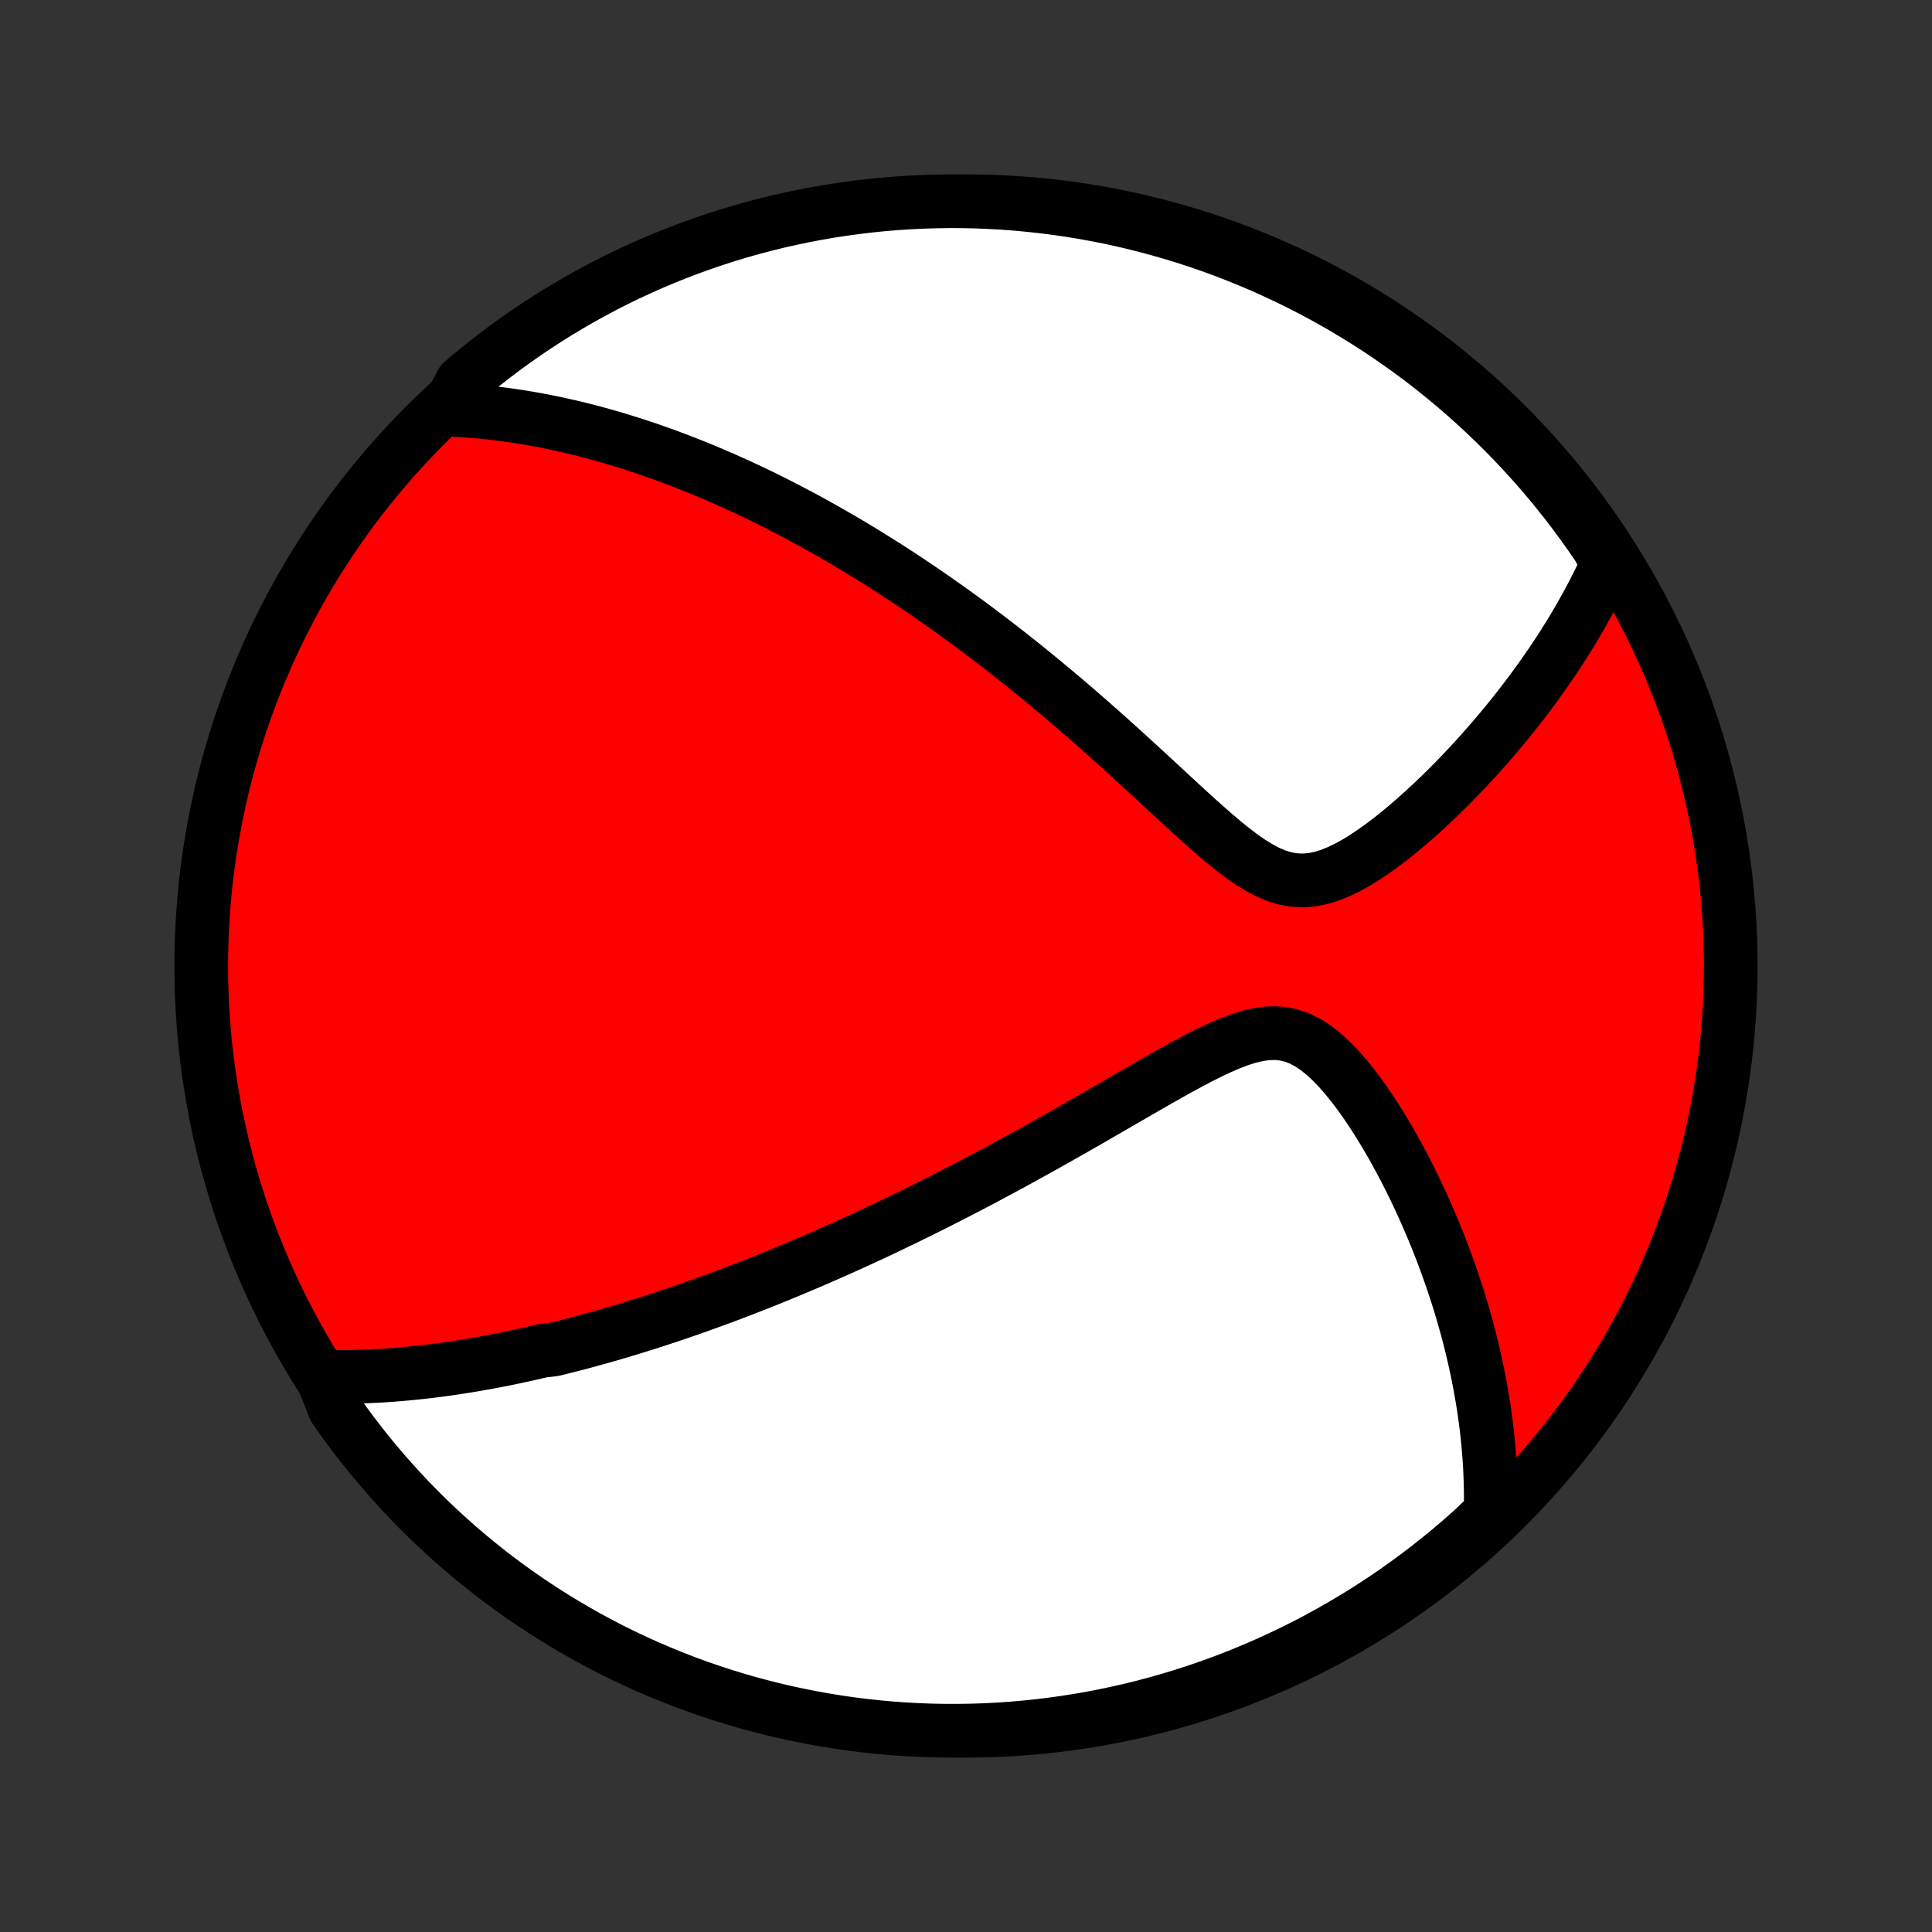 <?xml version="1.0" encoding="utf-8" standalone="no"?>
<!DOCTYPE svg PUBLIC "-//W3C//DTD SVG 1.1//EN"
  "http://www.w3.org/Graphics/SVG/1.1/DTD/svg11.dtd">
<!-- Created with matplotlib (http://matplotlib.org/) -->
<svg height="72pt" version="1.1" viewBox="0 0 72 72" width="72pt" xmlns="http://www.w3.org/2000/svg" xmlns:xlink="http://www.w3.org/1999/xlink">
 <rect x="0" y="0" width="72" height="72" fill="#333333" stroke="none"/>
 <defs>
  <style type="text/css">
*{stroke-linecap:butt;stroke-linejoin:round;}
  </style>
 </defs>
 <g id="figure_1">
  <g id="patch_1">
   <path d="
M0 72
L72 72
L72 0
L0 0
z
" style="fill:none;"/>
  </g>
  <g id="axes_1">
   <g id="PatchCollection_1">
    <defs>
     <path d="
M36 -7.5
C43.558 -7.5 50.808 -10.503 56.153 -15.848
C61.497 -21.192 64.5 -28.442 64.5 -36
C64.5 -43.558 61.497 -50.808 56.153 -56.153
C50.808 -61.497 43.558 -64.5 36 -64.5
C28.442 -64.5 21.192 -61.497 15.848 -56.153
C10.503 -50.808 7.5 -43.558 7.5 -36
C7.5 -28.442 10.503 -21.192 15.848 -15.848
C21.192 -10.503 28.442 -7.5 36 -7.5
z
" id="C0_0_a811fe30f3"/>
     <path d="
M12.002 -20.695
L12.248 -20.69
L12.493 -20.686
L12.736 -20.686
L12.978 -20.688
L13.218 -20.692
L13.457 -20.699
L13.694 -20.707
L13.931 -20.718
L14.165 -20.73
L14.399 -20.745
L14.631 -20.761
L14.862 -20.78
L15.092 -20.8
L15.321 -20.821
L15.549 -20.845
L15.776 -20.869
L16.003 -20.896
L16.228 -20.924
L16.452 -20.953
L16.676 -20.984
L16.899 -21.016
L17.121 -21.05
L17.343 -21.085
L17.564 -21.121
L17.785 -21.159
L18.005 -21.198
L18.225 -21.238
L18.445 -21.279
L18.664 -21.322
L18.883 -21.366
L19.102 -21.411
L19.321 -21.458
L19.54 -21.506
L19.759 -21.554
L19.977 -21.605
L20.197 -21.656
L20.635 -21.708
L20.855 -21.762
L21.075 -21.817
L21.296 -21.873
L21.517 -21.931
L21.738 -21.989
L21.96 -22.049
L22.183 -22.111
L22.406 -22.173
L22.631 -22.237
L22.856 -22.302
L23.082 -22.369
L23.308 -22.437
L23.536 -22.506
L23.765 -22.577
L23.995 -22.649
L24.227 -22.722
L24.459 -22.797
L24.693 -22.874
L24.929 -22.952
L25.166 -23.032
L25.404 -23.113
L25.644 -23.196
L25.885 -23.281
L26.128 -23.367
L26.374 -23.456
L26.621 -23.546
L26.869 -23.637
L27.12 -23.731
L27.373 -23.826
L27.628 -23.924
L27.886 -24.024
L28.145 -24.125
L28.407 -24.229
L28.671 -24.335
L28.938 -24.443
L29.207 -24.554
L29.479 -24.666
L29.754 -24.781
L30.031 -24.899
L30.311 -25.019
L30.594 -25.142
L30.88 -25.267
L31.169 -25.395
L31.461 -25.525
L31.756 -25.659
L32.054 -25.795
L32.355 -25.934
L32.66 -26.076
L32.967 -26.221
L33.278 -26.37
L33.592 -26.521
L33.91 -26.675
L34.231 -26.833
L34.555 -26.994
L34.883 -27.158
L35.214 -27.326
L35.548 -27.497
L35.886 -27.671
L36.226 -27.848
L36.571 -28.029
L36.918 -28.214
L37.268 -28.402
L37.622 -28.593
L37.978 -28.787
L38.337 -28.985
L38.7 -29.185
L39.064 -29.389
L39.431 -29.596
L39.801 -29.805
L40.172 -30.017
L40.546 -30.231
L40.921 -30.447
L41.298 -30.665
L41.676 -30.884
L42.055 -31.103
L42.435 -31.323
L42.815 -31.542
L43.194 -31.759
L43.574 -31.974
L43.952 -32.184
L44.33 -32.389
L44.705 -32.587
L45.078 -32.774
L45.447 -32.949
L45.812 -33.107
L46.173 -33.245
L46.528 -33.358
L46.876 -33.441
L47.217 -33.49
L47.55 -33.499
L47.874 -33.466
L48.19 -33.389
L48.496 -33.27
L48.794 -33.11
L49.084 -32.913
L49.366 -32.685
L49.639 -32.43
L49.906 -32.152
L50.164 -31.856
L50.416 -31.544
L50.661 -31.22
L50.898 -30.886
L51.129 -30.543
L51.353 -30.195
L51.57 -29.842
L51.781 -29.485
L51.984 -29.126
L52.182 -28.765
L52.372 -28.403
L52.556 -28.041
L52.734 -27.678
L52.905 -27.317
L53.07 -26.956
L53.228 -26.597
L53.381 -26.24
L53.527 -25.884
L53.667 -25.531
L53.802 -25.18
L53.93 -24.832
L54.053 -24.486
L54.17 -24.143
L54.282 -23.804
L54.388 -23.467
L54.489 -23.133
L54.584 -22.803
L54.675 -22.476
L54.76 -22.151
L54.84 -21.831
L54.916 -21.513
L54.987 -21.199
L55.053 -20.888
L55.115 -20.58
L55.172 -20.275
L55.225 -19.974
L55.274 -19.676
L55.319 -19.381
L55.359 -19.088
L55.396 -18.799
L55.428 -18.513
L55.457 -18.23
L55.482 -17.949
L55.503 -17.672
L55.521 -17.397
L55.535 -17.125
L55.545 -16.855
L55.552 -16.588
L55.556 -16.323
L55.556 -16.061
L55.553 -15.801
L55.547 -15.544
L55.197 -15.288
L54.826 -14.935
L54.45 -14.603
L54.068 -14.278
L53.68 -13.959
L53.287 -13.647
L52.889 -13.342
L52.486 -13.043
L52.078 -12.752
L51.665 -12.468
L51.247 -12.191
L50.824 -11.921
L50.397 -11.659
L49.966 -11.404
L49.53 -11.156
L49.09 -10.916
L48.646 -10.684
L48.199 -10.46
L47.747 -10.243
L47.292 -10.034
L46.834 -9.833
L46.372 -9.64
L45.907 -9.454
L45.44 -9.277
L44.969 -9.109
L44.495 -8.948
L44.019 -8.796
L43.541 -8.651
L43.06 -8.516
L42.577 -8.388
L42.092 -8.269
L41.605 -8.159
L41.117 -8.057
L40.627 -7.963
L40.135 -7.878
L39.642 -7.802
L39.148 -7.734
L38.654 -7.674
L38.158 -7.624
L37.662 -7.582
L37.165 -7.548
L36.668 -7.524
L36.17 -7.508
L35.673 -7.501
L35.176 -7.502
L34.678 -7.512
L34.182 -7.531
L33.686 -7.558
L33.19 -7.594
L32.696 -7.639
L32.202 -7.692
L31.71 -7.754
L31.219 -7.825
L30.729 -7.904
L30.241 -7.992
L29.755 -8.088
L29.271 -8.193
L28.788 -8.306
L28.308 -8.428
L27.83 -8.558
L27.355 -8.696
L26.883 -8.843
L26.413 -8.998
L25.946 -9.161
L25.482 -9.332
L25.021 -9.512
L24.564 -9.7
L24.11 -9.895
L23.66 -10.099
L23.213 -10.31
L22.771 -10.529
L22.332 -10.757
L21.898 -10.991
L21.468 -11.234
L21.042 -11.483
L20.621 -11.741
L20.204 -12.006
L19.793 -12.278
L19.386 -12.557
L18.985 -12.843
L18.588 -13.137
L18.197 -13.437
L17.811 -13.745
L17.431 -14.059
L17.057 -14.379
L16.688 -14.707
L16.325 -15.041
L15.968 -15.381
L15.617 -15.727
L15.273 -16.08
L14.935 -16.439
L14.603 -16.803
L14.278 -17.174
L13.959 -17.55
L13.647 -17.932
L13.342 -18.32
L13.043 -18.713
L12.752 -19.111
L12.468 -19.514
z
" id="C0_1_02790eaf89"/>
     <path d="
M16.678 -56.734
L16.929 -56.724
L17.178 -56.71
L17.426 -56.694
L17.672 -56.674
L17.915 -56.653
L18.157 -56.629
L18.398 -56.602
L18.637 -56.573
L18.875 -56.542
L19.11 -56.509
L19.345 -56.474
L19.579 -56.436
L19.811 -56.396
L20.042 -56.355
L20.272 -56.311
L20.501 -56.265
L20.729 -56.218
L20.956 -56.169
L21.182 -56.117
L21.408 -56.064
L21.633 -56.01
L21.857 -55.953
L22.08 -55.895
L22.304 -55.834
L22.526 -55.773
L22.748 -55.709
L22.971 -55.643
L23.192 -55.576
L23.414 -55.507
L23.635 -55.437
L23.856 -55.364
L24.078 -55.29
L24.299 -55.214
L24.52 -55.136
L24.742 -55.057
L24.963 -54.976
L25.186 -54.892
L25.408 -54.807
L25.631 -54.72
L25.854 -54.632
L26.078 -54.541
L26.302 -54.448
L26.527 -54.353
L26.752 -54.257
L26.979 -54.158
L27.206 -54.057
L27.434 -53.954
L27.663 -53.849
L27.893 -53.741
L28.124 -53.632
L28.356 -53.52
L28.589 -53.406
L28.823 -53.289
L29.059 -53.169
L29.296 -53.048
L29.535 -52.923
L29.774 -52.797
L30.016 -52.667
L30.259 -52.535
L30.503 -52.399
L30.75 -52.261
L30.997 -52.12
L31.247 -51.976
L31.499 -51.829
L31.752 -51.679
L32.008 -51.525
L32.265 -51.368
L32.524 -51.208
L32.786 -51.044
L33.049 -50.877
L33.315 -50.706
L33.583 -50.532
L33.853 -50.353
L34.125 -50.171
L34.4 -49.985
L34.676 -49.794
L34.956 -49.6
L35.237 -49.402
L35.521 -49.199
L35.807 -48.992
L36.096 -48.781
L36.387 -48.565
L36.68 -48.344
L36.976 -48.119
L37.274 -47.89
L37.574 -47.656
L37.877 -47.417
L38.182 -47.174
L38.489 -46.925
L38.797 -46.673
L39.108 -46.415
L39.421 -46.153
L39.736 -45.887
L40.053 -45.616
L40.371 -45.34
L40.691 -45.061
L41.012 -44.777
L41.334 -44.49
L41.658 -44.199
L41.982 -43.904
L42.308 -43.607
L42.634 -43.308
L42.961 -43.007
L43.288 -42.704
L43.615 -42.401
L43.943 -42.098
L44.271 -41.797
L44.598 -41.499
L44.926 -41.206
L45.253 -40.919
L45.58 -40.641
L45.907 -40.376
L46.233 -40.126
L46.56 -39.895
L46.888 -39.69
L47.216 -39.513
L47.545 -39.371
L47.876 -39.267
L48.208 -39.206
L48.541 -39.188
L48.876 -39.212
L49.211 -39.277
L49.546 -39.378
L49.881 -39.512
L50.214 -39.672
L50.545 -39.855
L50.873 -40.058
L51.198 -40.276
L51.519 -40.507
L51.837 -40.748
L52.149 -40.998
L52.457 -41.255
L52.759 -41.518
L53.057 -41.784
L53.349 -42.054
L53.635 -42.327
L53.915 -42.602
L54.19 -42.878
L54.458 -43.155
L54.721 -43.433
L54.977 -43.71
L55.227 -43.988
L55.471 -44.264
L55.71 -44.54
L55.942 -44.815
L56.168 -45.089
L56.388 -45.361
L56.602 -45.632
L56.81 -45.901
L57.013 -46.169
L57.209 -46.435
L57.4 -46.699
L57.585 -46.961
L57.765 -47.221
L57.939 -47.479
L58.108 -47.735
L58.272 -47.989
L58.43 -48.242
L58.584 -48.492
L58.732 -48.74
L58.875 -48.986
L59.014 -49.23
L59.148 -49.472
L59.277 -49.713
L59.402 -49.951
L59.522 -50.188
L59.638 -50.422
L59.75 -50.655
L59.858 -50.887
L59.835 -51.116
L59.559 -51.625
L59.275 -52.038
L58.985 -52.447
L58.687 -52.851
L58.383 -53.249
L58.071 -53.643
L57.753 -54.031
L57.429 -54.413
L57.097 -54.79
L56.76 -55.161
L56.416 -55.526
L56.066 -55.886
L55.709 -56.239
L55.347 -56.586
L54.979 -56.927
L54.605 -57.261
L54.225 -57.59
L53.84 -57.911
L53.45 -58.226
L53.054 -58.534
L52.653 -58.835
L52.246 -59.129
L51.835 -59.416
L51.419 -59.696
L50.998 -59.969
L50.573 -60.234
L50.144 -60.492
L49.71 -60.743
L49.272 -60.986
L48.829 -61.221
L48.383 -61.449
L47.933 -61.669
L47.48 -61.881
L47.023 -62.086
L46.562 -62.282
L46.099 -62.47
L45.632 -62.651
L45.163 -62.823
L44.69 -62.987
L44.215 -63.143
L43.738 -63.29
L43.258 -63.429
L42.776 -63.56
L42.291 -63.683
L41.806 -63.797
L41.318 -63.903
L40.828 -63.999
L40.337 -64.088
L39.845 -64.168
L39.352 -64.239
L38.857 -64.302
L38.362 -64.356
L37.866 -64.402
L37.369 -64.439
L36.872 -64.467
L36.375 -64.487
L35.877 -64.498
L35.38 -64.5
L34.883 -64.493
L34.386 -64.478
L33.89 -64.454
L33.394 -64.422
L32.899 -64.381
L32.405 -64.331
L31.912 -64.272
L31.421 -64.205
L30.93 -64.13
L30.442 -64.046
L29.955 -63.953
L29.469 -63.851
L28.986 -63.742
L28.505 -63.623
L28.026 -63.497
L27.55 -63.362
L27.076 -63.219
L26.605 -63.067
L26.137 -62.907
L25.672 -62.739
L25.21 -62.563
L24.751 -62.379
L24.296 -62.186
L23.844 -61.986
L23.396 -61.778
L22.952 -61.562
L22.512 -61.338
L22.076 -61.106
L21.644 -60.867
L21.216 -60.62
L20.793 -60.366
L20.375 -60.104
L19.962 -59.835
L19.553 -59.559
L19.149 -59.275
L18.75 -58.985
L18.357 -58.687
L17.969 -58.383
L17.587 -58.071
L17.21 -57.753
z
" id="C0_2_813abc5534"/>
    </defs>
    <g clip-path="url(#p1bffca34e9)">
     <use style="fill:#ff0000;stroke:#000000;stroke-width:2.0;" x="0.0" xlink:href="#C0_0_a811fe30f3" y="72.0"/>
    </g>
    <g clip-path="url(#p1bffca34e9)">
     <use style="fill:#ffffff;stroke:#000000;stroke-width:2.0;" x="0.0" xlink:href="#C0_1_02790eaf89" y="72.0"/>
    </g>
    <g clip-path="url(#p1bffca34e9)">
     <use style="fill:#ffffff;stroke:#000000;stroke-width:2.0;" x="0.0" xlink:href="#C0_2_813abc5534" y="72.0"/>
    </g>
   </g>
  </g>
 </g>
 <defs>
  <clipPath id="p1bffca34e9">
   <rect height="72.0" width="72.0" x="0.0" y="0.0"/>
  </clipPath>
 </defs>
</svg>
